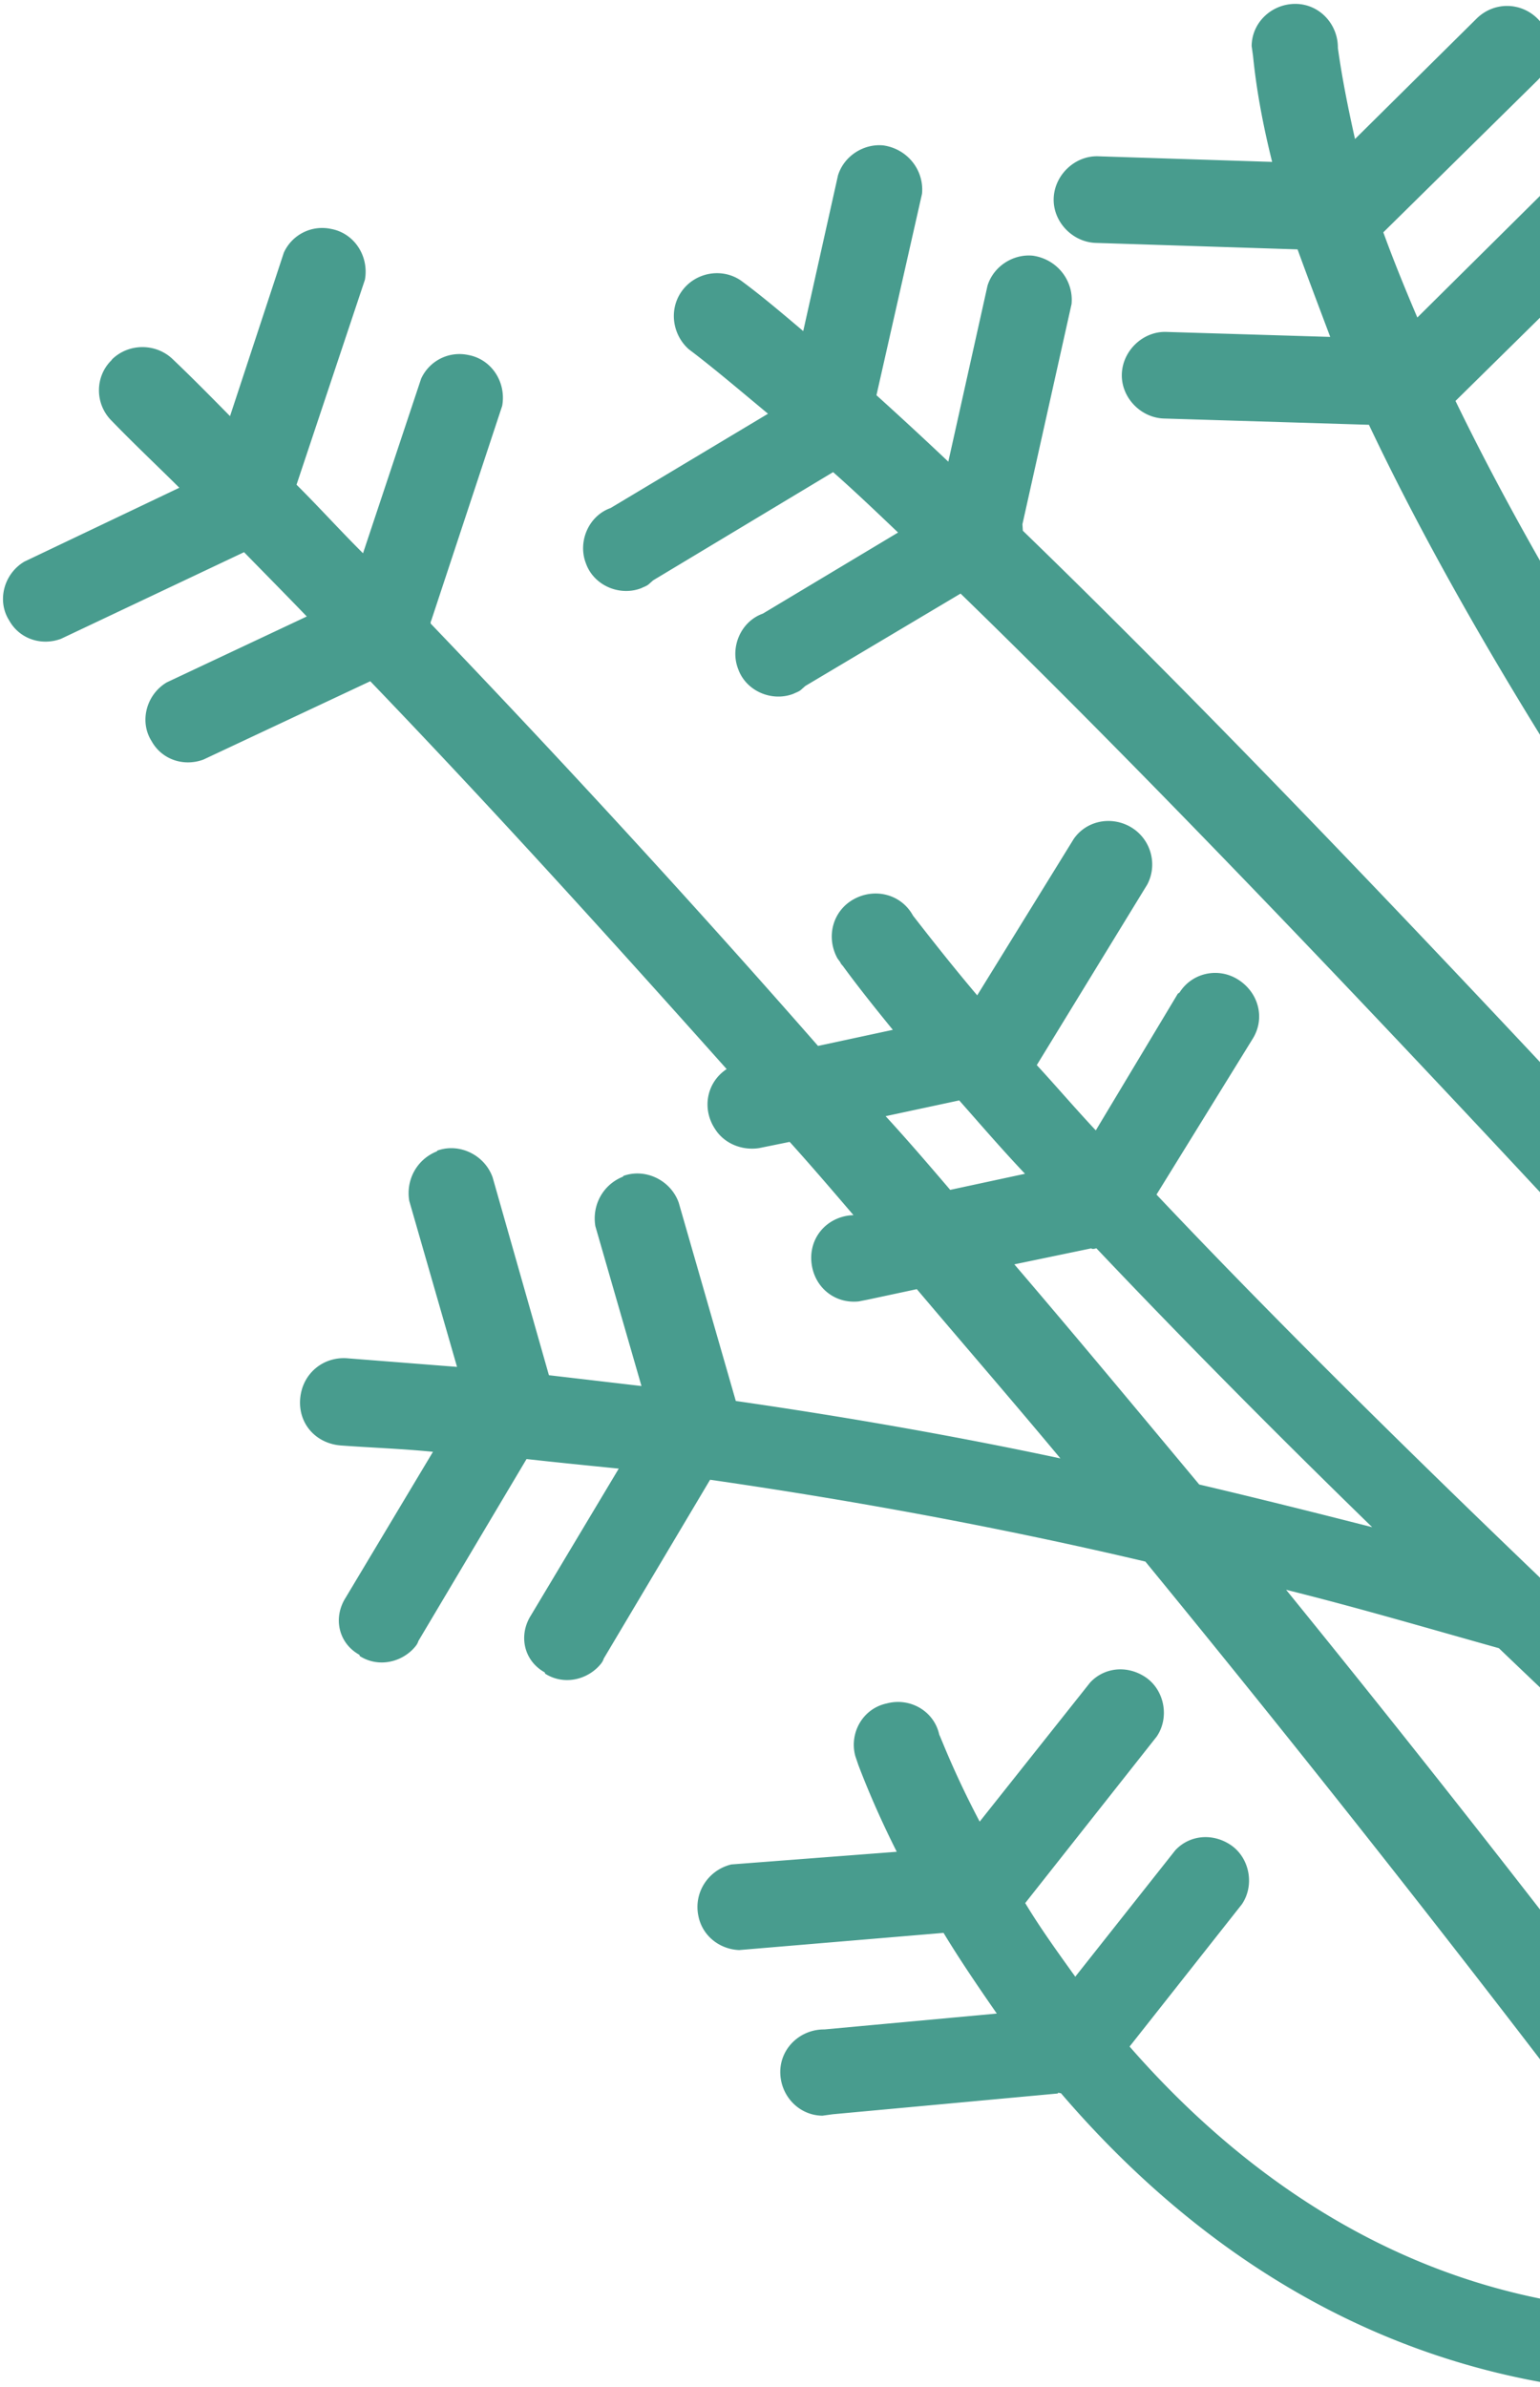 <svg xmlns="http://www.w3.org/2000/svg" width="171" height="265" viewBox="0 0 171 265">
    <path fill="#489C8E" fill-rule="nonzero" d="M242.392-17.4L234.138.699c-2.008-3.122-4.066-6.158-6.274-8.934l9.358-20.808c1.127-2.352-.002-5.198-2.353-6.324-2.352-1.127-5.197.001-6.324 2.353l-7.655 17.058c-3.174-3.103-5.275-4.662-5.485-4.899-2.302-1.213-5.257-.495-6.607 1.844-1.15 1.991-.628 4.487.99 5.883 1.843 1.41 3.498 2.943 5.19 4.613l-18.622 6.453c-2.472.882-3.849 3.667-2.967 6.14.882 2.472 3.667 3.848 6.139 2.966l22.237-7.715c1.738 2.39 3.55 5.052 5.47 8.124l-16.472 5.732c-2.472.882-3.849 3.666-2.967 6.139.882 2.472 3.667 3.849 6.14 2.967l17.801-6.235.8 1.616c16.089 35.732 10.522 76.974 3.264 105.346a669.126 669.126 0 0 0-5.815 24.472c-27.294-34.927-53.3-71.881-68.369-102.982l16.333-16.09c1.906-1.9 1.907-4.902.005-6.809-1.901-1.906-4.903-1.907-6.81-.005L157.38 35.248c-1.375-3.22-2.663-6.388-3.778-9.456L170.743 8.9c1.907-1.902 1.908-4.904.006-6.81-1.902-1.906-4.903-1.907-6.81-.005l-13.48 13.348c-.742-3.315-1.433-6.717-1.902-10.105.024-2.642-2.037-4.871-4.68-4.895-2.641-.025-4.87 2.037-4.895 4.679l.157 1.13c.391 3.92 1.143 7.819 2.118 11.73l-19.273-.62c-2.591-.11-4.87 2.038-4.982 4.63-.11 2.592 2.038 4.871 4.63 4.982l22.447.72c1.115 3.069 2.353 6.324 3.628 9.716l-18.156-.552c-2.592-.111-4.872 2.037-4.982 4.629-.111 2.592 2.037 4.871 4.629 4.982l22.807.697c16.343 34.493 45.47 75.443 75.245 113.071-1.054 5.627-1.822 10.957-2.49 16.114-1.26-1.42-2.431-2.79-3.74-4.122-45.805-50.464-81.743-88.418-107.444-113.302l-.047-.72 5.455-24.448c.248-2.628-1.627-4.98-4.292-5.365-2.182-.22-4.372 1.172-5.039 3.327L105.3 51.252a464.521 464.521 0 0 0-7.98-7.378l5.06-22.366c.248-2.629-1.627-4.982-4.292-5.366-2.182-.22-4.371 1.172-5.038 3.327l-3.86 17.286c-2.558-2.17-4.733-4.003-6.921-5.613-2.152-1.473-5.144-.89-6.617 1.26-1.373 1.98-1 4.735.828 6.368 2.657 1.996 5.598 4.502 8.799 7.159L67.805 56.394c-2.472.882-3.675 3.766-2.743 6.152.882 2.472 3.766 3.676 6.152 2.744.323-.16.596-.233.833-.443l.473-.42 19.986-12.016c2.298 2.02 4.756 4.362 7.214 6.705l-15.011 9c-2.472.882-3.676 3.767-2.744 6.152.882 2.473 3.767 3.676 6.152 2.744.324-.16.597-.233.833-.443l.474-.42 17.237-10.255c32.555 31.613 77.278 79.95 116.639 123.576l-.141 3.844c-15.676-6.048-32.965-12.104-51.67-17.707-15.76-15.103-30.603-29.793-43.072-42.996l10.67-17.28c1.436-2.289.668-5.157-1.62-6.594-2.202-1.387-5.107-.755-6.494 1.447l-.187.123-9.11 15.179c-2.357-2.516-4.492-5.019-6.553-7.248l12.27-20.052c1.213-2.301.357-5.22-2.03-6.483-2.13-1.114-4.761-.555-6.135 1.424l-10.72 17.366c-2.677-3.162-5.008-6.124-7.13-8.85-1.291-2.363-4.202-3.12-6.565-1.828-2.362 1.292-3.12 4.203-1.828 6.566.124.186.333.423.37.56.123.186.21.236.333.423 1.615 2.202 3.49 4.555 5.451 6.958l-8.306 1.786c-13.71-15.652-28.177-31.395-43.017-46.891l.013-.223.05-.087 7.883-23.854c.47-2.615-1.167-5.178-3.782-5.648a4.673 4.673 0 0 0-5.222 2.643l-6.449 19.37c-2.494-2.479-4.889-5.131-7.383-7.61l7.593-22.752c.47-2.615-1.168-5.178-3.783-5.648a4.673 4.673 0 0 0-5.221 2.643l-5.973 18.145c-2.111-2.143-4.223-4.286-6.384-6.342-1.865-1.77-4.867-1.77-6.723.045l-.05.086c-1.856 1.815-1.857 4.817-.042 6.673 2.53 2.616 5.075 5.009 7.57 7.488L2.71 62.343c-2.276 1.342-3.083 4.34-1.692 6.53 1.133 2.038 3.548 2.855 5.747 2.046L27.1 61.298c2.321 2.38 4.729 4.809 6.964 7.138l-15.537 7.311c-2.276 1.342-3.083 4.34-1.692 6.53 1.132 2.039 3.547 2.856 5.747 2.047l18.532-8.7c13.705 14.264 26.813 28.76 39.574 43.056-2.239 1.478-2.773 4.403-1.295 6.643 1.023 1.629 2.991 2.42 4.89 2.13l3.402-.692c2.395 2.653 4.74 5.392 7.084 8.131l-.36.023c-2.706.286-4.589 2.547-4.303 5.253.286 2.705 2.547 4.588 5.252 4.302l1.043-.206 5.401-1.154c5.355 6.325 10.76 12.563 15.942 18.788-11.723-2.496-23.782-4.609-36.041-6.375l-6.34-22.02c-.882-2.472-3.667-3.849-6.139-2.967l-.05.087c-2.249.895-3.462 3.197-3.063 5.506l5.118 17.735-10.277-1.2-6.253-21.969c-.882-2.472-3.667-3.85-6.14-2.967l-.05.087c-2.248.895-3.462 3.197-3.063 5.506l5.302 18.418-12.263-.96c-2.679-.161-4.945 1.764-5.156 4.529-.21 2.765 1.765 4.944 4.53 5.155 3.434.251 6.832.365 10.217.703l-9.71 16.218c-1.386 2.201-.79 4.97 1.46 6.27.087.05.087.05.124.187 1.855 1.186 4.25.837 5.82-.681.287-.297.573-.593.687-.99l12.01-20.201c3.471.387 6.856.725 10.24 1.062l-9.76 16.305c-1.386 2.202-.79 4.97 1.461 6.27.087.05.087.05.123.187 1.856 1.187 4.251.837 5.82-.681.287-.297.574-.593.687-.99l11.81-19.855c16.523 2.381 32.783 5.418 48.334 9.084 26.758 32.654 50.238 63.185 69.409 89.38-7.278-3.394-14.933-5.735-22.828-7.06-21.207-3.469-37.141-15.67-48.334-28.484l12.461-15.784c1.473-2.151.855-5.28-1.347-6.666-2.028-1.287-4.51-.988-6.044.667l-11.101 14.03c-1.985-2.763-3.97-5.526-5.558-8.175l14.595-18.478c1.473-2.152.854-5.28-1.347-6.667-2.029-1.287-4.511-.988-6.044.668l-12.261 15.437c-2.977-5.644-4.398-9.583-4.485-9.633-.559-2.632-3.243-4.182-5.839-3.486-2.632.559-4.182 3.243-3.486 5.839l.342 1.006c1.239 3.255 2.7 6.524 4.262 9.62l-18.364 1.406c-2.545.609-4.219 3.107-3.66 5.74.45 2.221 2.378 3.681 4.523 3.765l22.695-1.908c1.711 2.835 3.77 5.871 5.914 8.957l-19.147 1.763c-2.642-.025-4.871 2.037-4.895 4.679-.025 2.642 2.037 4.871 4.679 4.895l1.13-.156 25.003-2.307.05-.087.31.063c12.351 14.406 30.2 28.291 54.779 32.32 12.419 2.09 25.243 7.877 37.118 15.31 28.031 39.047 44.378 64.535 44.747 65.095 1.342 2.276 4.353 2.86 6.68 1.431l.76-.716c1.619-1.605 1.903-4.097.67-5.963-.369-.56-10.568-16.494-28.76-42.585 12.543 10.474 24.45 21.852 35.273 34.105 1.715 2.03 4.703 2.254 6.733.539l.286-.297c1.807-1.728 1.93-4.543.302-6.523a299.875 299.875 0 0 0-32.232-31.772c-8.686-7.556-18.082-14.481-27.827-20.801-19.441-26.928-44.373-60.144-73.535-96.034 8.078 2.009 15.87 4.313 23.624 6.481 20.676 19.79 42.627 39.968 62.467 58.005 8.64 26.234 26.257 47.721 51.147 76.41 1.715 2.03 4.703 2.254 6.783.452l.237-.21c1.806-1.728 1.893-4.68.215-6.573-18.017-20.794-32.02-37.539-41.333-54.81 27.933 25.02 48.889 43.123 51.1 45.092 1.916 1.683 4.794 1.498 6.514-.28l.286-.297a4.78 4.78 0 0 0-.49-6.75c-.73-.537-29.816-25.759-66.185-58.765-.196-.46-.393-.92-.453-1.416-2.502-9.066-4.048-18.388-4.155-27.803l10.932 4.465c37.743 42.228 66.62 75.412 67.372 76.309 1.715 2.03 4.703 2.253 6.783.452l.236-.21c1.806-1.729 1.894-4.68.216-6.573-.383-.337-22.46-25.9-53.315-60.457 8.281 3.857 16.079 7.551 23.12 11.155 20.735 23.287 35.835 38.933 37.896 41.162 1.815 1.856 4.904 1.907 6.796.229l.05-.087c1.857-1.815 1.858-4.816.092-6.76-.383-.336-7.926-8.27-19.775-21.347 16.864 9.39 26.474 15.746 26.697 15.76 1.942 1.236 4.374 1.024 5.993-.581l.76-.716c1.473-2.152.928-5.007-1.224-6.48-.086-.05-.086-.05-.123-.187-.26-.15-19.182-12.576-50.703-28.58-16.661-18.742-36.85-42.175-56.893-67.258 1.928-9.74 4.27-20.397 7.286-31.82 14.11-54.439 5.603-91.104-4.015-112.246-.197-.46-.43-1.056-.676-1.429.35-.606.577-1.4.444-2.169l.05-.086 10.335-22.9c1.126-2.353-.002-5.198-2.354-6.325-2.268-.27-4.854 1.008-6.154 3.26zM98.34 123.907l8.17-1.75c2.307 2.603 4.652 5.342 7.306 8.145l-8.306 1.786c-2.344-2.74-4.689-5.478-7.17-8.18zm34.821 40.889c-6.687-8.018-13.497-16.222-20.53-24.44l8.528-1.773c.174.1.31.063.583-.01 9.186 9.691 19.533 20.168 30.623 30.96-6.442-1.642-12.798-3.233-19.204-4.737zm91.953 60.132c-12.193-11.08-24.929-22.822-37.478-34.686a726.269 726.269 0 0 1 35.566 12.798c.054 7.306.692 14.602 1.912 21.888zm46.788-11.438c-5.756-2.63-11.685-5.361-17.838-8.105l-4.407-1.967c-5.158-5.865-10.49-11.83-16.132-17.859.432-4.947 1.013-10.154 1.88-15.657 12.546 15.672 24.97 30.351 36.497 43.588z"/>
</svg>
